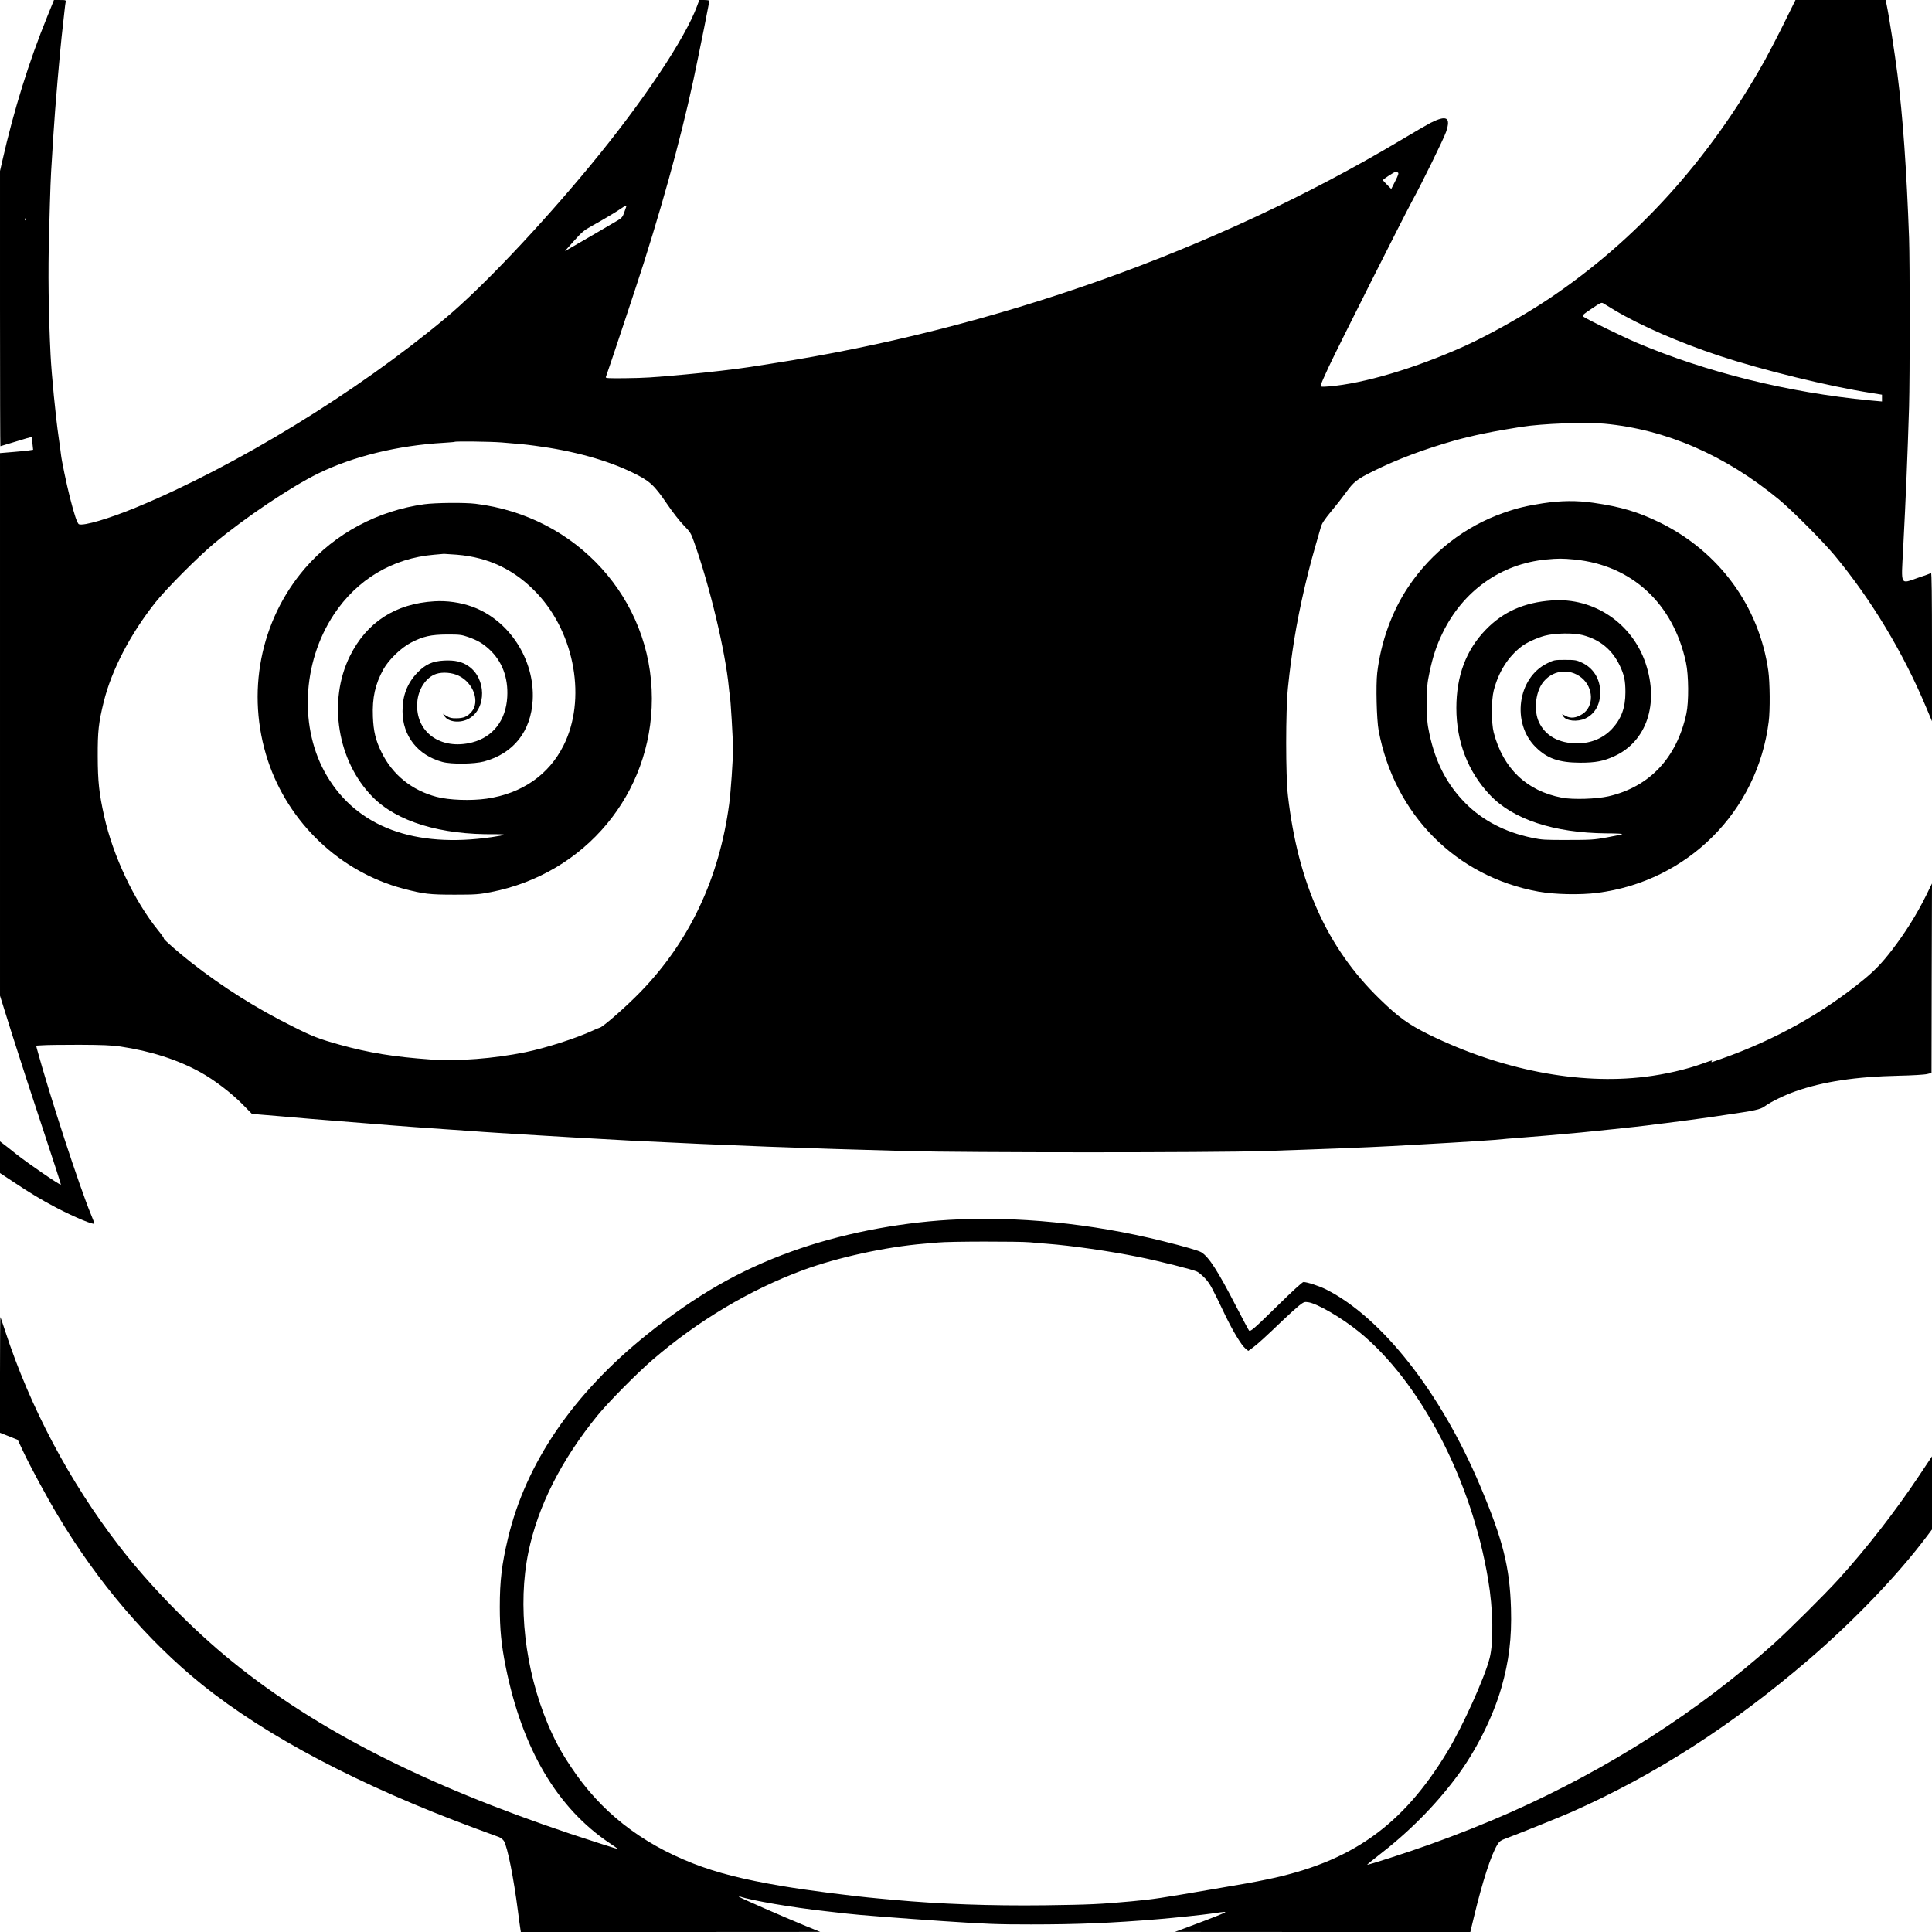 <?xml version="1.0" standalone="no"?>
<!DOCTYPE svg PUBLIC "-//W3C//DTD SVG 20010904//EN"
 "http://www.w3.org/TR/2001/REC-SVG-20010904/DTD/svg10.dtd">
<svg version="1.0" xmlns="http://www.w3.org/2000/svg"
 width="2048pt" height="2048pt" viewBox="0 0 2048 2048"
 preserveAspectRatio="xMidYMid meet">
<g transform="translate(0,2048) scale(0.1,-0.1)"
fill="#000000" stroke="none">
<path d="M502 20307 c-192 -469 -356 -995 -477 -1531 l-25 -109 0 -1458 c0
-803 2 -1459 4 -1459 2 0 77 23 166 50 90 28 164 49 165 48 2 -2 6 -33 9 -69
l7 -67 -33 -5 c-18 -4 -97 -12 -175 -18 l-143 -12 0 -2876 0 -2876 130 -415
c72 -228 218 -678 325 -999 107 -322 193 -587 190 -589 -8 -8 -344 222 -470
322 -66 53 -132 105 -148 116 l-27 21 0 -168 0 -168 138 -91 c184 -123 301
-193 457 -275 193 -101 405 -189 405 -169 0 6 -16 49 -36 97 -123 297 -439
1265 -572 1753 l-9 36 71 4 c39 3 213 5 386 5 246 -1 341 -5 433 -18 324 -48
614 -141 853 -274 144 -79 329 -221 446 -340 l98 -100 77 -7 c43 -3 130 -11
193 -16 293 -26 282 -25 1210 -99 136 -11 315 -24 565 -41 88 -6 219 -15 290
-20 72 -6 168 -12 215 -15 47 -3 153 -9 235 -15 200 -13 992 -59 1230 -71
1043 -52 1845 -82 2940 -111 641 -17 3210 -17 3760 0 538 17 1134 40 1365 53
102 5 262 14 355 20 369 20 787 47 830 54 17 2 71 7 120 10 80 5 574 47 701
60 109 11 254 26 342 35 232 25 292 31 362 40 41 6 131 17 200 25 146 18 399
52 485 65 33 5 94 14 135 20 330 48 377 58 427 93 69 50 214 120 329 160 293
102 637 154 1088 164 143 3 280 11 305 18 l46 11 2 1005 3 1004 -59 -121
c-100 -204 -227 -406 -370 -591 -100 -130 -180 -213 -296 -308 -436 -357 -938
-637 -1500 -836 -123 -44 -118 -43 -110 -29 8 13 13 15 -99 -25 -171 -62 -399
-114 -604 -139 -707 -88 -1530 73 -2292 446 -217 107 -325 184 -524 378 -556
540 -865 1223 -973 2154 -25 208 -25 904 0 1146 10 96 22 202 27 235 4 33 14
98 20 145 47 335 137 752 242 1115 22 77 48 166 57 198 13 49 34 81 118 184
57 68 124 155 150 191 83 115 115 141 293 229 248 123 529 229 855 322 184 52
420 101 710 146 224 35 677 52 880 34 652 -60 1282 -333 1852 -803 141 -117
462 -439 589 -591 390 -469 730 -1034 973 -1615 l61 -145 0 788 c0 530 -3 786
-10 782 -6 -4 -69 -27 -142 -51 -187 -65 -175 -89 -154 302 30 577 47 996 63
1514 9 316 9 1526 0 1785 -26 724 -66 1292 -123 1737 -30 235 -90 622 -115
739 l-11 49 -477 0 -478 0 -122 -247 c-67 -136 -159 -312 -203 -392 -588
-1053 -1361 -1906 -2289 -2528 -261 -175 -636 -385 -899 -504 -519 -233 -1064
-395 -1432 -425 -78 -6 -88 -5 -88 10 0 9 39 99 86 199 99 212 804 1612 889
1767 95 172 332 655 354 722 53 155 7 182 -164 96 -33 -17 -175 -99 -315 -183
-1967 -1172 -4305 -2003 -6670 -2369 -91 -14 -194 -30 -230 -36 -140 -22 -466
-60 -680 -79 -373 -34 -427 -37 -644 -40 -171 -2 -208 0 -204 11 21 54 351
1046 403 1213 259 819 447 1532 575 2175 5 25 34 168 65 319 30 150 55 278 55
282 0 5 -24 9 -54 9 l-53 0 -23 -62 c-126 -345 -577 -1020 -1129 -1688 -536
-649 -1156 -1303 -1536 -1620 -946 -790 -2223 -1571 -3280 -2008 -288 -119
-557 -199 -608 -179 -18 7 -51 106 -96 285 -37 146 -88 391 -95 457 -3 28 -14
111 -25 185 -30 205 -75 664 -85 870 -22 445 -27 882 -16 1272 14 526 17 605
30 798 5 85 12 196 15 245 19 308 70 905 101 1170 8 72 17 153 20 180 3 28 7
60 10 73 4 21 1 22 -60 22 l-64 0 -70 -173z m14316 -1656 c11 -6 5 -26 -28
-91 l-42 -83 -44 44 c-24 24 -44 46 -44 50 0 9 121 88 135 88 6 1 16 -3 23 -8z
m-8180 -363 c-3 -7 -13 -35 -22 -63 -14 -41 -25 -55 -64 -79 -68 -41 -437
-256 -506 -295 l-58 -33 96 108 c83 93 107 114 188 158 125 69 275 159 318
190 39 28 54 32 48 14z m-6366 -140 c-8 -8 -9 -4 -5 13 4 13 8 18 11 10 2 -7
-1 -18 -6 -23z m16843 -956 c273 -163 684 -342 1108 -483 456 -151 1164 -325
1615 -395 l112 -18 0 -36 0 -36 -132 12 c-864 83 -1730 298 -2468 611 -153 65
-527 248 -564 275 -17 14 -11 20 85 85 101 68 105 70 129 55 14 -9 66 -40 115
-70z m-11800 -1402 c219 -18 239 -20 355 -35 405 -53 761 -151 1036 -285 181
-88 227 -129 365 -332 57 -84 137 -187 178 -228 68 -70 76 -82 108 -174 168
-471 333 -1165 369 -1544 3 -31 7 -67 10 -79 9 -46 34 -462 34 -573 0 -121
-23 -452 -40 -580 -105 -789 -420 -1458 -940 -1994 -151 -156 -401 -375 -433
-380 -7 -1 -39 -14 -72 -30 -180 -83 -501 -186 -717 -230 -337 -68 -712 -97
-1003 -77 -391 28 -652 70 -965 157 -218 61 -289 88 -493 191 -389 193 -745
418 -1076 677 -136 106 -297 247 -294 257 2 5 -27 46 -64 91 -250 310 -475
785 -568 1203 -55 246 -68 371 -69 635 -1 268 9 358 64 582 84 338 283 719
548 1053 117 147 453 484 622 625 333 277 812 598 1103 741 373 182 844 297
1330 325 62 4 114 8 116 10 9 8 381 3 496 -6z"/>
<path d="M4498 15135 c-494 -68 -946 -310 -1264 -678 -478 -555 -628 -1327
-395 -2037 219 -664 767 -1183 1435 -1360 216 -57 280 -64 546 -64 224 0 257
3 383 27 1002 196 1707 1044 1707 2052 0 1056 -796 1935 -1870 2065 -115 14
-424 11 -542 -5z m345 -535 c341 -28 620 -163 854 -414 400 -429 520 -1124
277 -1608 -157 -313 -441 -509 -814 -564 -166 -24 -399 -16 -532 19 -262 69
-467 234 -583 471 -63 127 -86 224 -92 379 -8 201 24 344 111 502 57 102 187
228 293 283 129 67 211 85 383 86 133 0 152 -2 224 -27 98 -35 152 -66 221
-129 137 -125 204 -301 192 -507 -14 -247 -151 -424 -372 -481 -334 -85 -604
110 -582 422 9 142 93 268 200 304 70 23 170 15 241 -20 156 -76 226 -277 134
-382 -45 -51 -83 -67 -158 -68 -52 -1 -73 4 -105 24 l-40 24 16 -24 c42 -67
172 -79 263 -26 185 108 181 425 -7 554 -68 48 -144 65 -256 60 -127 -6 -201
-40 -288 -130 -106 -111 -157 -243 -156 -408 0 -261 162 -467 423 -537 96 -26
337 -23 441 5 313 85 498 319 516 652 23 427 -249 847 -642 989 -124 45 -266
65 -399 57 -415 -24 -719 -222 -897 -581 -236 -477 -133 -1113 241 -1493 258
-262 720 -403 1295 -395 137 1 128 -7 -32 -31 -818 -119 -1427 107 -1748 650
-295 497 -265 1197 74 1710 247 373 623 597 1064 634 51 4 97 8 103 9 6 0 68
-4 137 -9z"/>
<path d="M16355 15145 c-173 -27 -271 -50 -416 -101 -410 -143 -763 -417
-1009 -783 -175 -260 -292 -585 -331 -914 -15 -133 -6 -494 15 -610 167 -892
821 -1551 1696 -1709 166 -30 444 -36 621 -13 957 121 1700 863 1818 1815 16
122 13 417 -4 538 -97 685 -521 1264 -1150 1573 -231 113 -412 167 -703 209
-179 26 -343 24 -537 -5z m334 -596 c608 -59 1049 -466 1183 -1093 29 -134 31
-418 4 -541 -102 -470 -391 -776 -825 -876 -126 -29 -378 -37 -493 -15 -375
71 -625 310 -724 691 -26 101 -26 342 0 445 51 198 151 357 297 469 49 38 164
91 244 112 107 29 310 32 405 6 182 -49 308 -153 390 -322 47 -99 60 -159 60
-283 0 -164 -43 -281 -142 -388 -94 -100 -222 -154 -369 -154 -195 0 -339 80
-407 228 -53 117 -37 302 36 407 98 141 286 168 418 60 128 -105 132 -306 7
-385 -64 -41 -122 -48 -173 -21 l-41 21 11 -21 c28 -52 150 -65 236 -25 100
47 159 150 157 281 -1 139 -74 255 -195 311 -58 27 -72 29 -179 29 -113 0
-116 -1 -191 -38 -312 -154 -377 -633 -119 -887 122 -121 247 -164 471 -165
164 0 248 16 365 70 339 156 473 553 330 981 -143 428 -550 702 -995 669 -294
-21 -515 -119 -701 -311 -208 -215 -311 -489 -311 -829 0 -358 123 -676 356
-922 244 -259 679 -402 1233 -407 100 0 176 -4 169 -8 -7 -4 -80 -20 -162 -35
-137 -25 -170 -27 -414 -27 -242 -1 -275 1 -380 23 -284 59 -522 182 -705 366
-195 196 -318 432 -382 734 -24 112 -27 148 -27 326 0 180 3 213 28 330 34
162 73 281 136 411 217 450 620 737 1100 783 126 12 172 12 299 0z"/>
<path d="M10060 7549 c-570 -34 -1164 -153 -1669 -335 -554 -200 -1012 -463
-1531 -879 -783 -628 -1285 -1363 -1475 -2160 -66 -277 -87 -450 -87 -730 0
-237 16 -399 62 -630 176 -875 547 -1503 1108 -1877 48 -32 84 -58 81 -58 -10
0 -294 91 -504 161 -1553 522 -2685 1099 -3580 1823 -425 344 -876 805 -1203
1229 -524 679 -944 1471 -1207 2277 -26 80 -49 147 -51 149 -2 2 -4 -273 -4
-611 l0 -616 94 -37 94 -38 57 -121 c71 -153 251 -486 368 -681 422 -707 953
-1329 1527 -1791 687 -553 1674 -1072 2900 -1526 118 -43 231 -85 250 -92 19
-8 43 -27 52 -42 38 -64 103 -391 148 -741 11 -87 23 -173 26 -190 l5 -33
1587 0 1587 1 -155 63 c-236 97 -694 297 -705 309 -7 7 -4 8 8 3 120 -42 553
-116 912 -156 99 -11 198 -22 220 -25 112 -14 556 -48 1024 -80 463 -31 571
-35 930 -35 494 0 863 15 1351 56 167 14 475 46 561 59 19 2 60 9 92 13 31 5
57 6 57 3 0 -7 -136 -61 -380 -152 l-155 -58 1565 -1 1566 0 38 158 c92 382
184 666 251 771 17 29 37 44 72 56 135 50 585 231 708 285 889 394 1700 915
2520 1619 482 415 938 890 1251 1306 l54 72 0 387 0 388 -144 -216 c-251 -375
-548 -757 -843 -1083 -143 -158 -537 -550 -698 -694 -804 -717 -1737 -1315
-2775 -1777 -256 -114 -587 -246 -866 -345 -224 -81 -655 -220 -661 -214 -2 2
50 44 114 94 323 248 602 528 830 833 207 275 387 635 478 949 81 283 111 527
102 840 -13 439 -85 728 -329 1305 -416 985 -1039 1779 -1630 2077 -73 37
-202 79 -241 79 -11 0 -122 -101 -268 -245 -258 -253 -294 -284 -309 -269 -5
5 -67 122 -138 259 -191 371 -286 518 -365 569 -27 18 -178 62 -412 120 -755
188 -1553 267 -2265 225z m861 -238 c57 -6 136 -12 174 -15 265 -20 667 -78
980 -141 213 -43 574 -134 615 -155 21 -11 61 -45 89 -76 50 -56 70 -95 208
-384 82 -170 171 -318 214 -354 l31 -26 45 32 c48 34 139 117 329 299 61 58
135 125 165 149 49 38 57 42 96 36 94 -13 353 -163 538 -313 649 -526 1195
-1572 1370 -2628 53 -313 59 -660 16 -831 -51 -203 -284 -721 -446 -989 -478
-791 -1022 -1176 -1925 -1360 -140 -29 -184 -37 -555 -100 -578 -99 -634 -108
-870 -130 -323 -30 -450 -36 -920 -42 -573 -7 -1116 13 -1595 57 -58 5 -132
12 -165 15 -287 26 -745 85 -1020 131 -419 71 -691 140 -950 241 -558 219
-980 552 -1289 1018 -111 166 -175 285 -249 460 -244 582 -321 1262 -206 1820
100 488 350 981 735 1453 115 140 416 445 582 588 481 414 1033 743 1597 951
360 133 877 246 1280 279 39 3 106 9 150 13 115 12 852 13 976 2z"/>
</g>
</svg>
